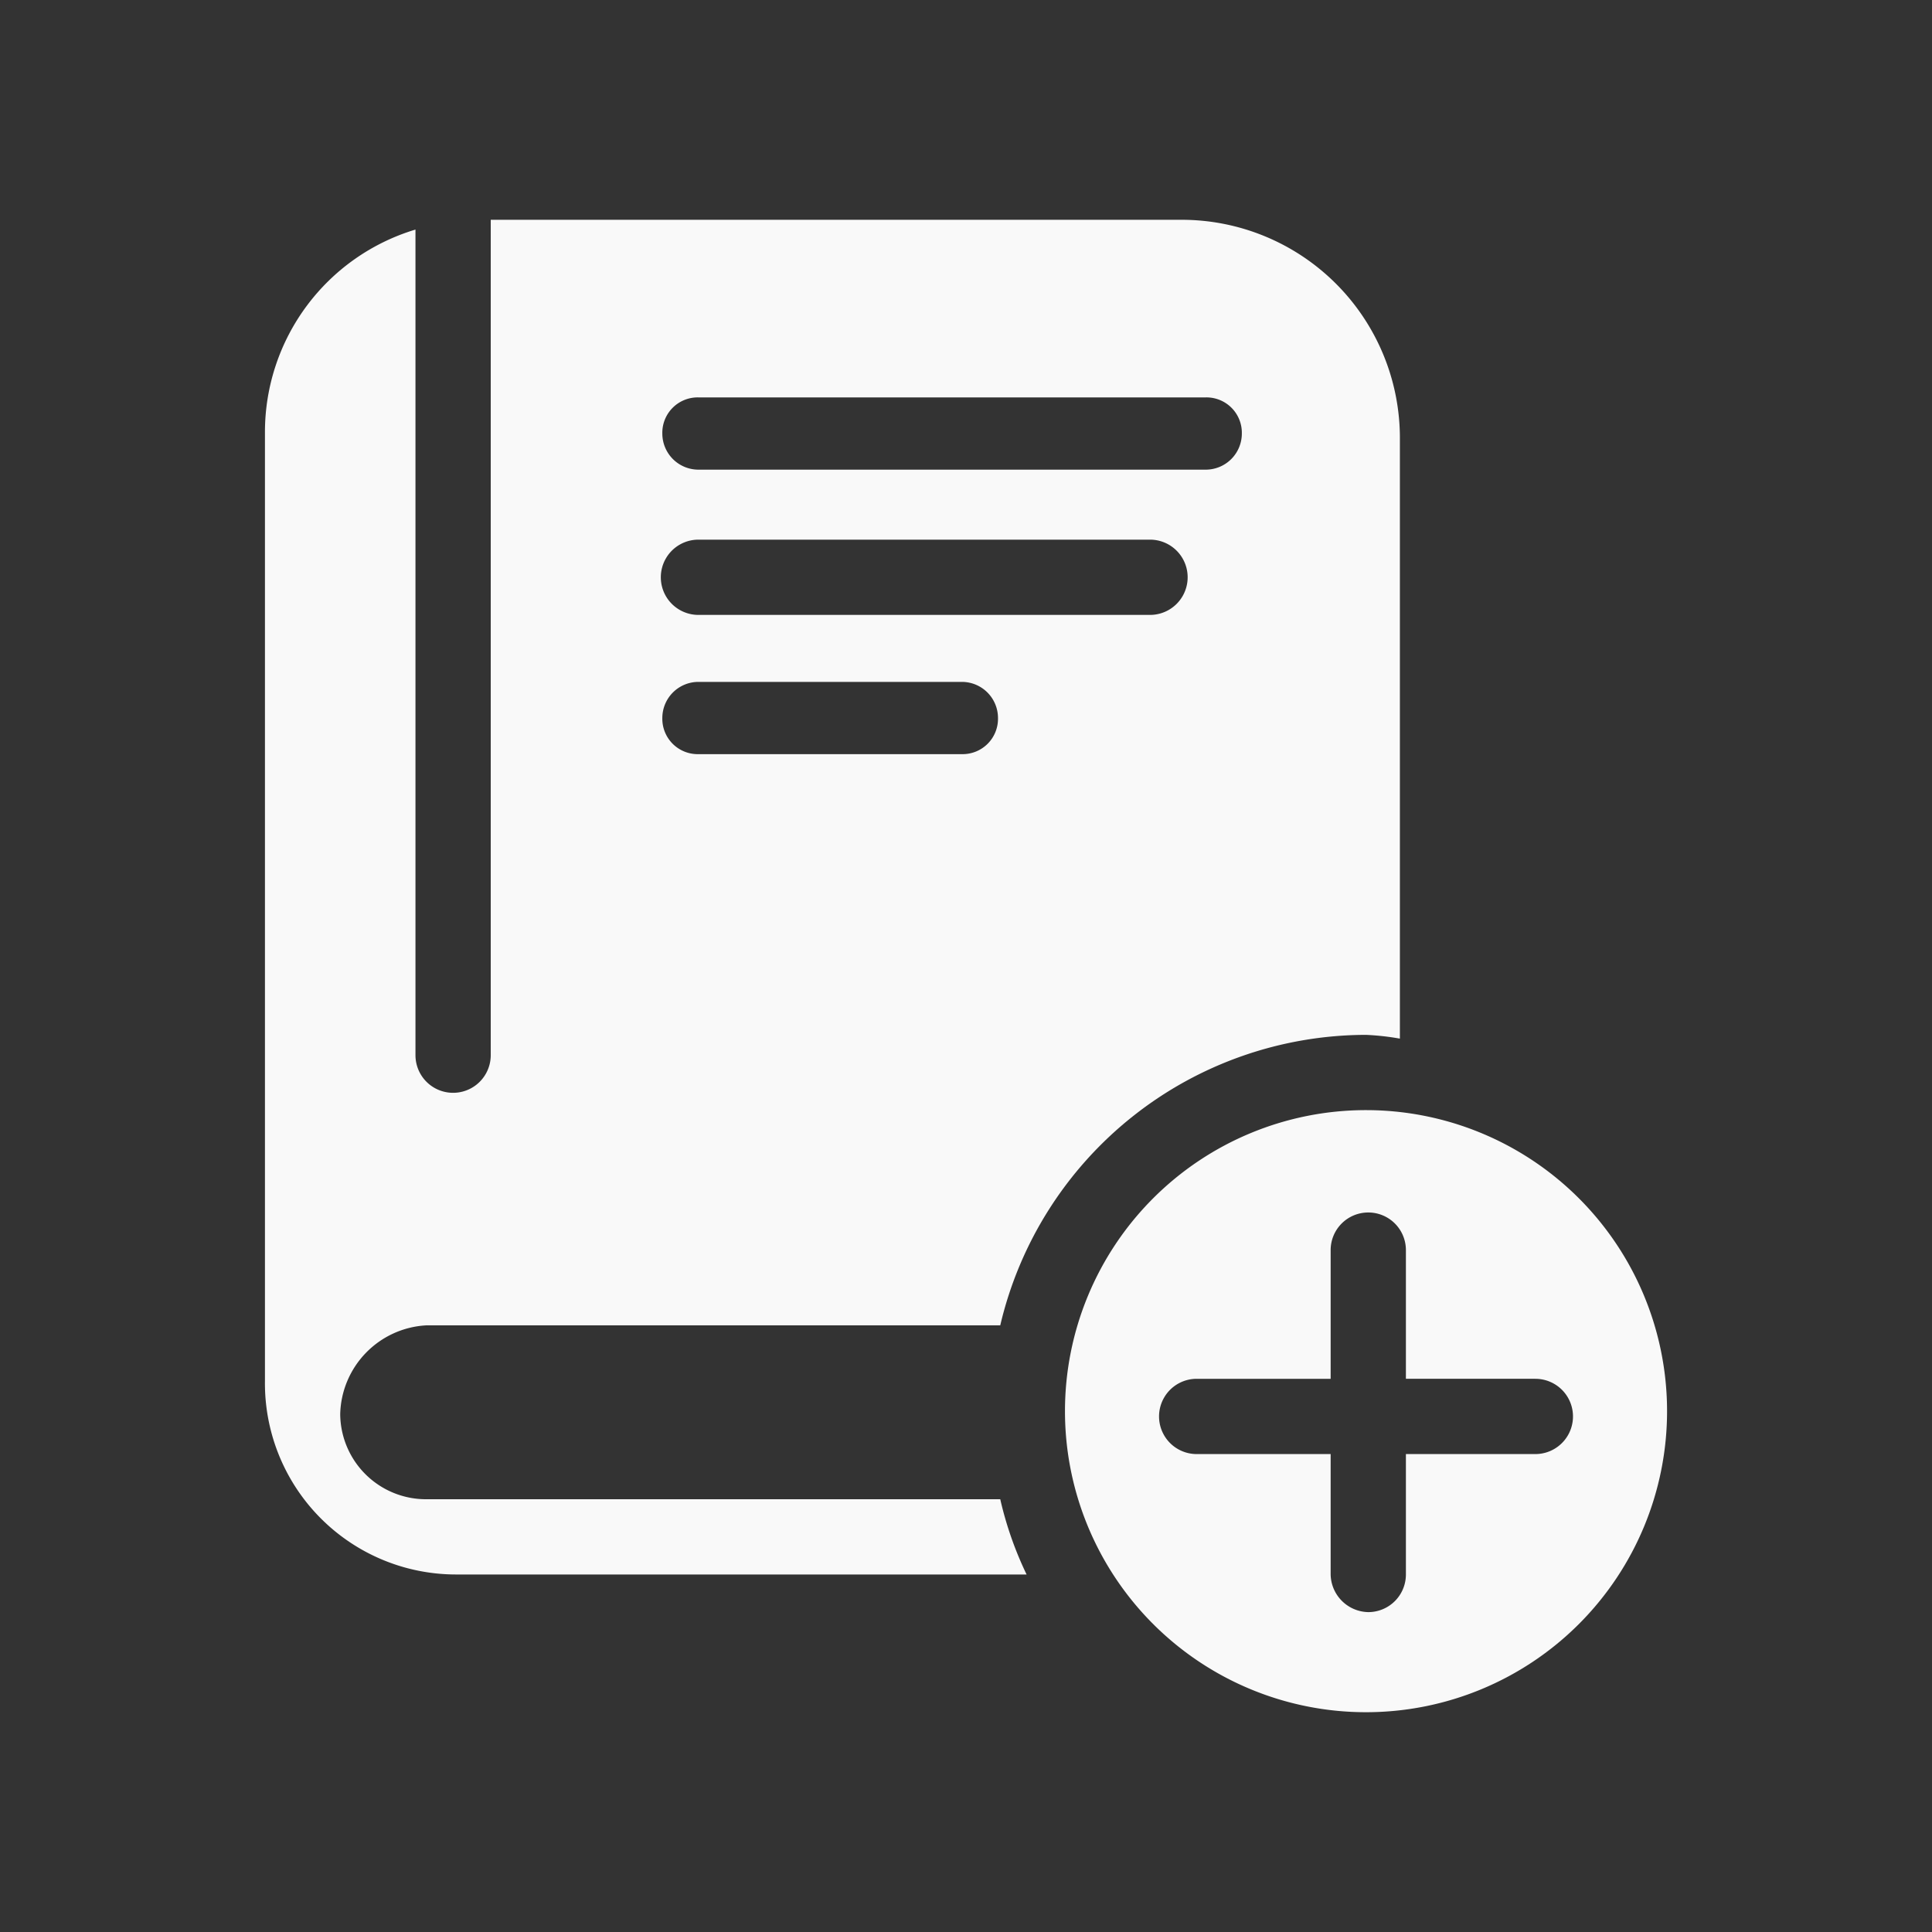 <?xml version="1.0" encoding="UTF-8" standalone="no"?>
<svg
   t="1692456410459"
   class="icon"
   viewBox="0 0 1024 1024"
   version="1.1"
   p-id="2052"
   width="200"
   height="200"
   id="svg2"
   sodipodi:docname="图书录入.svg"
   inkscape:version="1.3 (0e150ed6c4, 2023-07-21)"
   xmlns:inkscape="http://www.inkscape.org/namespaces/inkscape"
   xmlns:sodipodi="http://sodipodi.sourceforge.net/DTD/sodipodi-0.dtd"
   xmlns="http://www.w3.org/2000/svg"
   xmlns:svg="http://www.w3.org/2000/svg">
  <rect x="0" y="0" width="1024" height="1024" fill="#333333" stroke="none"/>
  <defs
     id="defs2" />
  <sodipodi:namedview
     id="namedview2"
     pagecolor="#ffffff"
     bordercolor="#000000"
     borderopacity="0.25"
     inkscape:showpageshadow="2"
     inkscape:pageopacity="0.0"
     inkscape:pagecheckerboard="0"
     inkscape:deskcolor="#d1d1d1"
     inkscape:zoom="6.105"
     inkscape:cx="99.9181"
     inkscape:cy="100"
     inkscape:window-width="2560"
     inkscape:window-height="1494"
     inkscape:window-x="-11"
     inkscape:window-y="-11"
     inkscape:window-maximized="1"
     inkscape:current-layer="svg2" />
  <path
     d="M226.592 794.62A45.474 45.474 0 0 1 180.32 749.544a48.267 48.267 0 0 1 45.474-47.07h304.36a199.449 199.449 0 0 1 193.865-153.975 137.221 137.221 0 0 1 17.95 1.994v-319.119A115.681 115.681 0 0 0 626.288 116.492H260.099v442.777a19.546 19.546 0 0 1-39.89 0V121.678a112.09 112.09 0 0 0-79.78 107.304v503.011A101.32 101.32 0 0 0 241.75 834.509h302.365a188.679 188.679 0 0 1-13.961-39.89z m143.603-583.987h268.858a18.748 18.748 0 0 1 19.147 19.147 19.147 19.147 0 0 1-19.147 19.147H370.195a19.147 19.147 0 0 1-19.147-19.147 18.748 18.748 0 0 1 19.147-19.147z m0 75.392h239.339a19.147 19.147 0 0 1 0 39.89h-239.339a19.147 19.147 0 0 1 0-39.89z m0 75.392h139.614a19.147 19.147 0 0 1 19.147 19.147 18.748 18.748 0 0 1-19.147 19.147h-139.614a18.748 18.748 0 0 1-19.147-19.147 19.147 19.147 0 0 1 19.147-19.147z"
     p-id="2053"
     id="path1"
     style="fill:#f9f9f9" />
  <path
     d="M724.018 588.389a159.559 159.559 0 1 0 159.559 159.559 159.559 159.559 0 0 0-159.559-159.559z m89.752 182.297h-68.611V834.509a19.945 19.945 0 0 1-19.945 19.945 20.344 20.344 0 0 1-19.945-19.945v-63.824h-71.004a19.945 19.945 0 0 1 0-39.89h71.004v-68.212a19.945 19.945 0 0 1 19.945-19.945 19.945 19.945 0 0 1 19.945 19.945v68.212h68.611a19.945 19.945 0 1 1 0 39.89z"
     p-id="2054"
     id="path2"
     style="fill:#f9f9f9" />
</svg>
